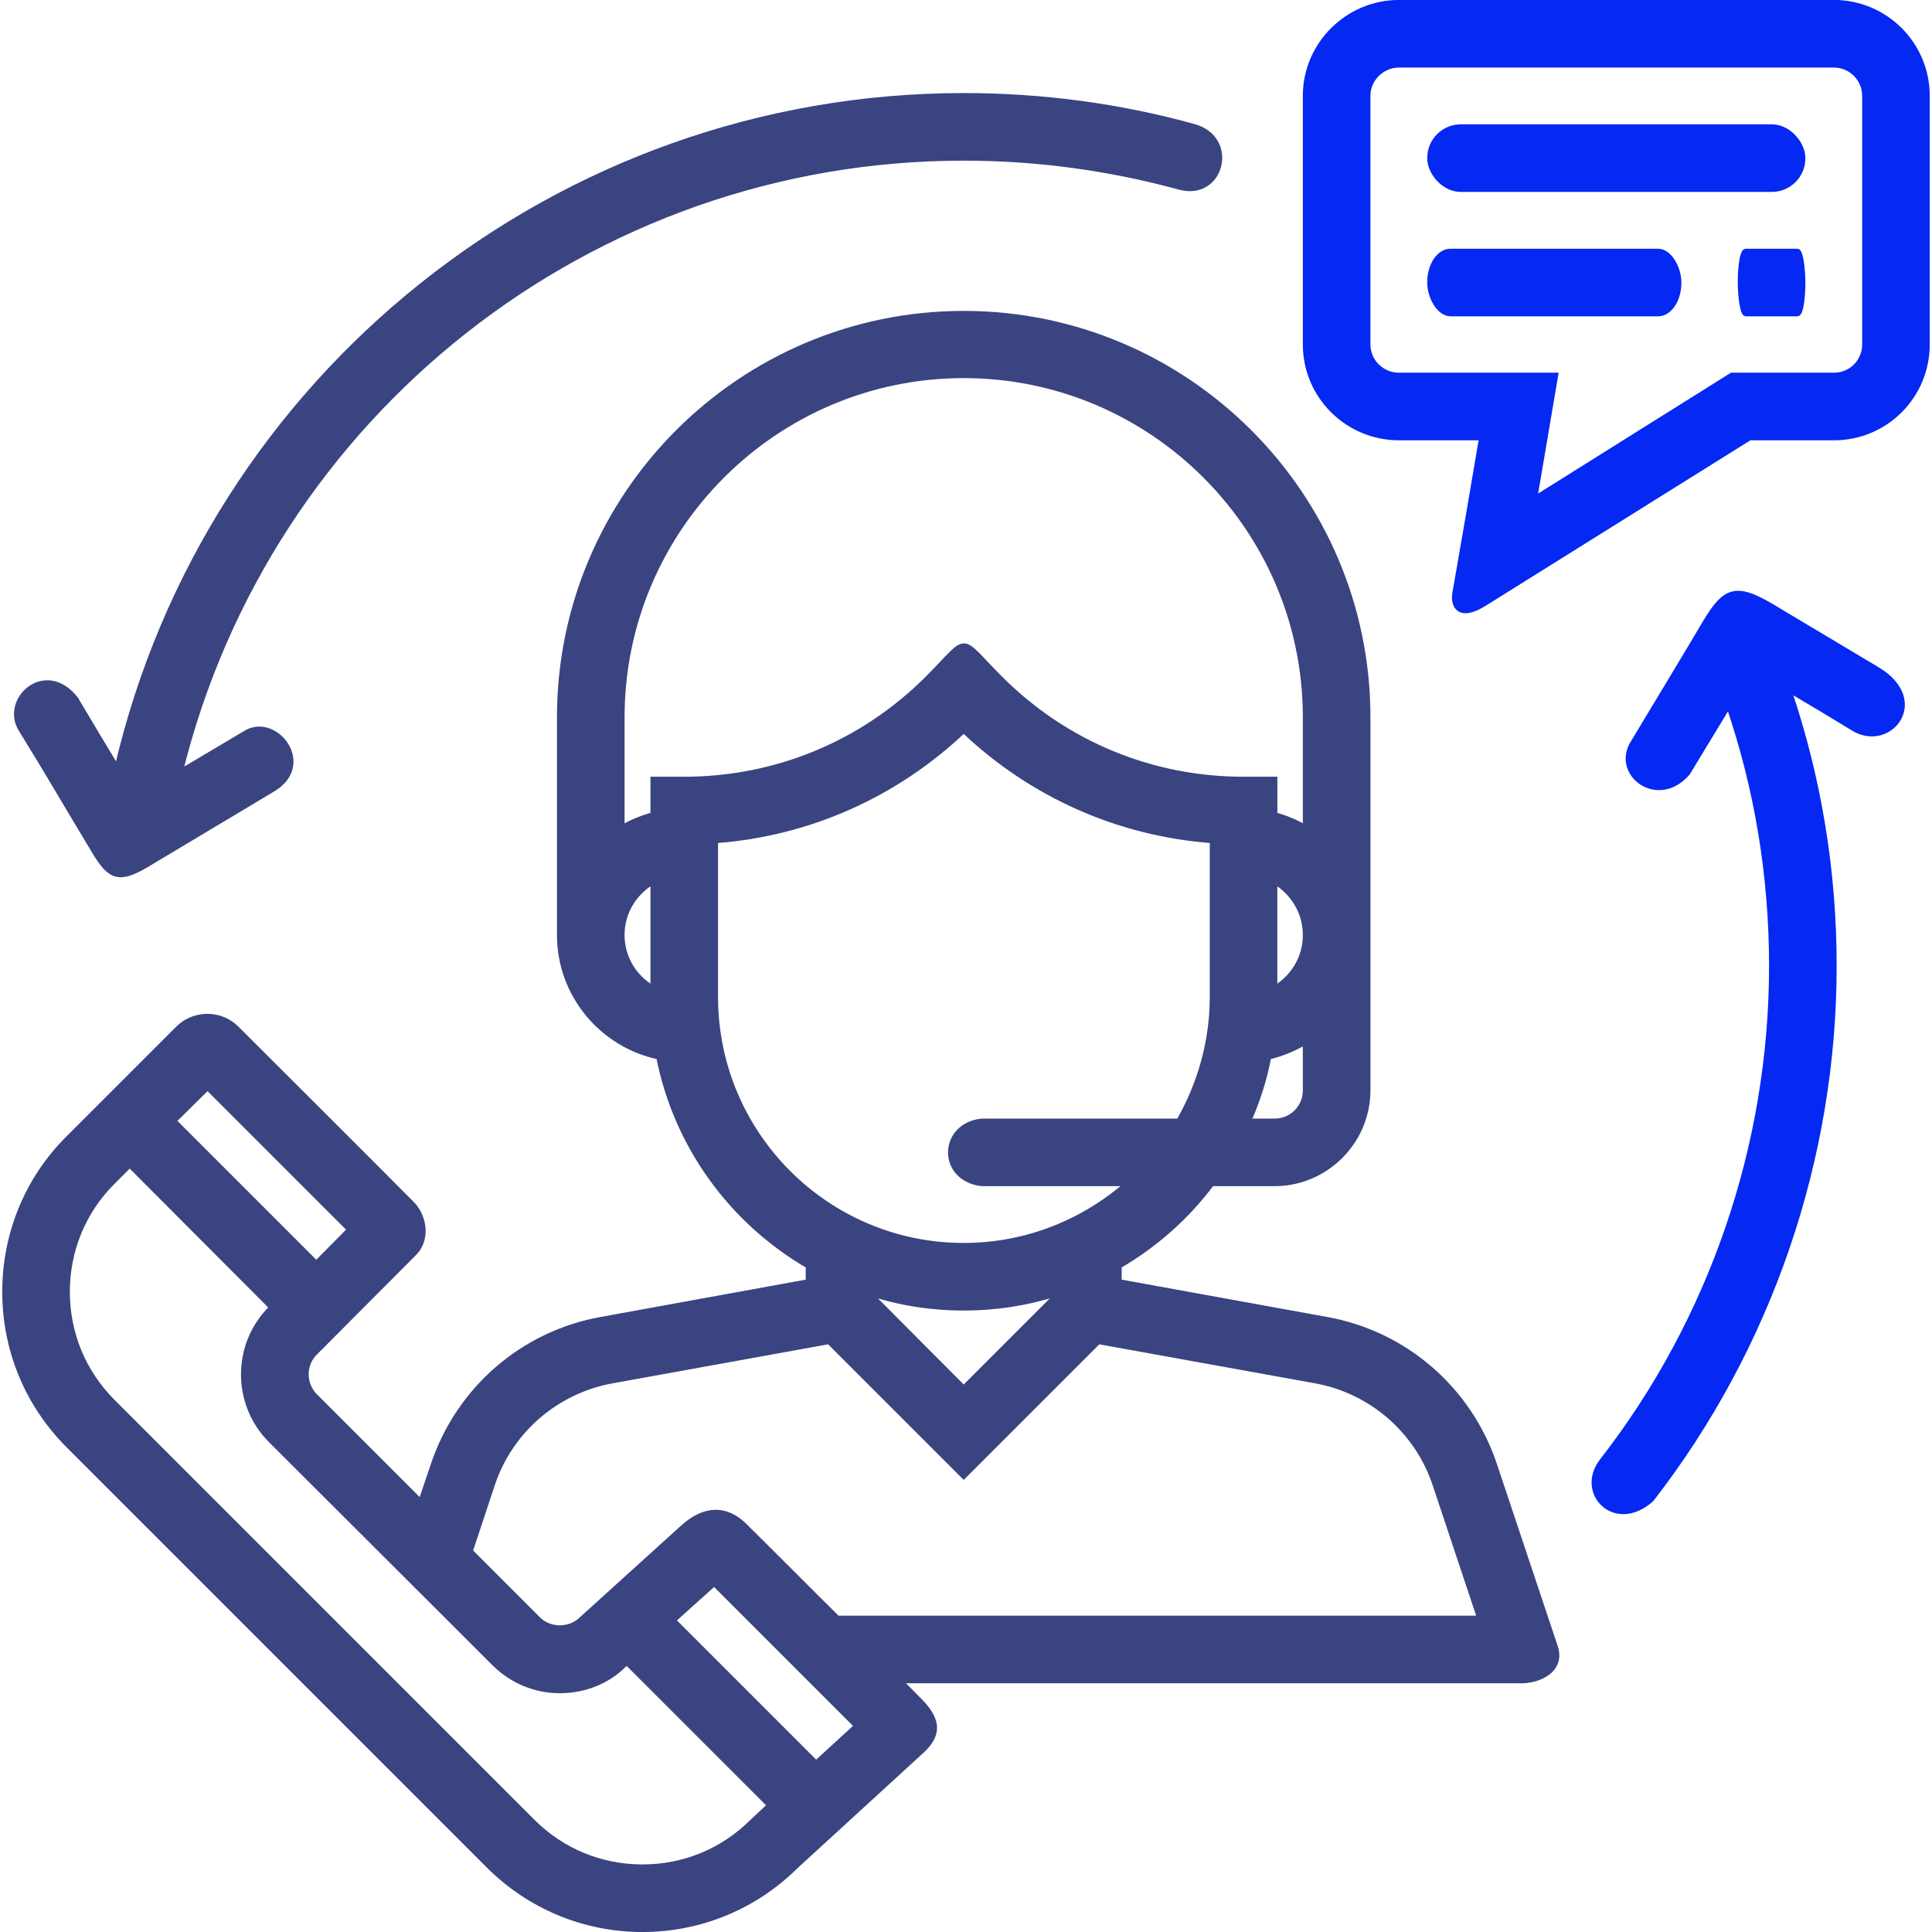 <?xml version="1.0" encoding="UTF-8"?>
<!DOCTYPE svg PUBLIC "-//W3C//DTD SVG 1.1//EN" "http://www.w3.org/Graphics/SVG/1.1/DTD/svg11.dtd">
<!-- Creator: CorelDRAW X8 -->
<svg xmlns="http://www.w3.org/2000/svg" xml:space="preserve" width="65px" height="65px" version="1.1" style="shape-rendering:geometricPrecision; text-rendering:geometricPrecision; image-rendering:optimizeQuality; fill-rule:evenodd; clip-rule:evenodd"
viewBox="0 0 5052 5064"
 xmlns:xlink="http://www.w3.org/1999/xlink">
 <defs>
  <style type="text/css">
   <![CDATA[
    .str1 {stroke:#0528F2;stroke-width:14.165}
    .str0 {stroke:#3A4480;stroke-width:14.165}
    .fil1 {fill:#0528F2}
    .fil0 {fill:#3A4480}
   ]]>
  </style>
 </defs>
 <g id="Слой_x0020_1">
  <g id="_649433120">
   <path class="fil0 str0" d="M4070 4316l-159 -476c-66,-198 -234,-344 -439,-381l-545 -99 0 -42c95,-55 178,-129 243,-216l165 0c134,0 244,-110 244,-244l0 -978c0,-583 -475,-1058 -1059,-1058 -584,0 -1059,475 -1059,1058l0 571c0,157 112,288 260,319 46,234 192,432 392,548l0 42 -544 99c-205,37 -373,183 -439,381l-33 97 -277 -277c-32,-32 -32,-84 0,-115 86,-86 172,-173 258,-259 35,-33 31,-91 -2,-128 -152,-153 -305,-305 -457,-457 -49,-53 -122,-43 -159,-4l-286 286c-108,107 -167,251 -167,403 0,152 59,295 167,403l1101 1101c107,107 251,167 403,167 152,0 295,-60 401,-165 111,-102 222,-203 333,-305 44,-42 39,-78 -1,-122l-59 -60c540,0 1080,0 1621,0 54,3 118,-28 97,-89zm-654 -1458c0,45 -36,81 -81,81l-69 0c24,-54 42,-110 53,-169 35,-8 67,-22 97,-39l0 127zm-81 -267l0 -281c48,29 81,80 81,141 0,60 -33,112 -81,140zm-1629 0c-49,-28 -82,-80 -82,-140 0,-61 33,-112 82,-141l0 281zm0 -548l0 93c-29,8 -56,19 -82,34l0 -290c0,-494 402,-896 896,-896 494,0 896,402 896,896l0 290c-25,-15 -52,-26 -81,-34l0 -93 -82 0c-241,0 -467,-94 -637,-264 -114,-114 -77,-114 -191,0 -170,170 -397,264 -638,264l-81 0zm163 570l0 -410c244,-18 472,-119 651,-289 179,170 407,271 652,289l0 410c0,119 -33,230 -88,326l-517 0c-107,12 -109,150 0,163l383 0c-115,101 -265,163 -430,163 -359,0 -651,-292 -651,-652zm896 777l0 4 -245 245 -244 -245 0 -4c77,25 159,38 244,38 85,0 167,-13 245,-38zm-1481 501c47,-141 167,-245 314,-272l569 -103 353 353 353 -353 570 103c146,27 266,131 313,272l117 351 -1684 0c-79,-78 -157,-157 -236,-235 -58,-63 -118,-49 -169,-3l-265 240c-31,31 -84,31 -115,0l-178 -178 58 -175zm-746 -1041l373 373 -88 89 -374 -374 89 -88zm1428 1925c-77,77 -179,119 -288,119 -109,0 -211,-42 -288,-119l-1101 -1101c-77,-77 -119,-179 -119,-288 0,-109 42,-211 119,-288l45 -45 373 374 -3 3c-95,95 -95,250 0,345l585 584c46,46 107,72 172,72 66,0 127,-25 170,-69l6 -5 375 375 -46 43zm167 -153l-375 -375 108 -97 374 374 -107 98z"/>
   <path class="fil1 str1" d="M4801 7l-1140 0c-135,0 -245,110 -245,244l0 652c0,135 110,244 245,244l217 0c-23,136 -46,271 -70,407 -6,35 12,68 76,28l696 -435 221 0c135,0 244,-109 244,-244l0 -652c0,-134 -109,-244 -244,-244zm81 896c0,45 -36,81 -81,81l-268 0 -517 324 55 -324 -410 0c-45,0 -82,-36 -82,-81l0 -652c0,-44 37,-81 82,-81l1140 0c45,0 81,37 81,81l0 652z"/>
   <path class="fil0 str0" d="M2520 251c-1064,0 -1981,737 -2219,1763 -44,-73 -66,-109 -109,-182 -80,-101 -190,3 -143,79 73,118 121,202 193,321 41,69 65,76 135,35 117,-70 214,-128 331,-198 111,-65 6,-197 -72,-146l-170 101c231,-939 1075,-1610 2054,-1610 192,0 382,26 565,76 111,31 151,-127 38,-158 -195,-54 -398,-81 -603,-81z"/>
   <path class="fil1 str1" d="M4916 1756l-283 -169c-88,-51 -117,-42 -168,43 -62,105 -122,203 -189,315 -54,81 62,172 141,81l108 -178c75,219 113,449 113,684 0,469 -157,928 -444,1297 -65,82 32,186 128,101 309,-398 479,-893 479,-1398 0,-249 -40,-492 -119,-725 63,37 105,62 167,100 95,62 202,-69 67,-151z"/>
   <rect class="fil1 str1" x="3742" y="333" width="977" height="163" rx="81" ry="81"/>
   <rect class="fil1 str1" x="3742" y="659" width="652" height="163" rx="54" ry="81"/>
   <rect class="fil1 str1" x="4556" y="659" width="163" height="163" rx="14" ry="81"/>
  </g>
 </g>
</svg>
